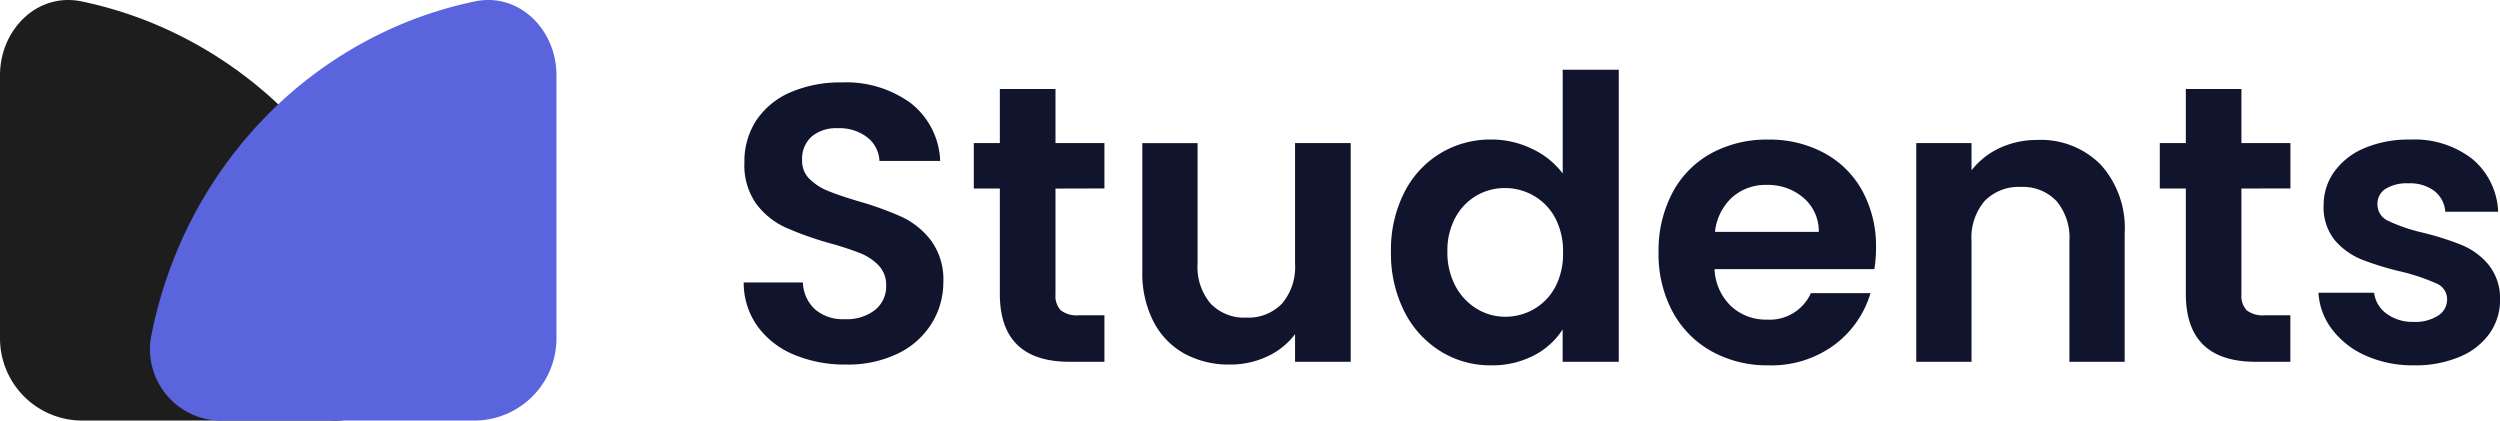 <svg xmlns="http://www.w3.org/2000/svg" width="152.024" height="25.58" viewBox="0 0 152.024 25.58">
  <g id="logo" transform="translate(0 -0.426)">
    <path id="Path_2" data-name="Path 2" d="M20.137,26a4.35,4.35,0,0,0,4.536-4.971,26.67,26.67,0,0,0-1.45-4.979,26.078,26.078,0,0,0-5.449-8.435A25.1,25.1,0,0,0,9.619,1.979,24.523,24.523,0,0,0,4.965.512C2.262-.051,0,2.239,0,5V21a5,5,0,0,0,5,5Z" fill="#1d1d1d"/>
    <g id="Group_1" data-name="Group 1">
      <path id="Path_3" data-name="Path 3" d="M13.7,26a4.35,4.35,0,0,1-4.536-4.971,26.672,26.672,0,0,1,1.45-4.979,26.078,26.078,0,0,1,5.449-8.435,25.1,25.1,0,0,1,8.155-5.636A24.524,24.524,0,0,1,28.873.512c2.7-.563,4.965,1.726,4.965,4.488V21a5,5,0,0,1-5,5Z" fill="#5a64dc"/>
    </g>
    <path id="Dashboard" d="M7.44.168a7.957,7.957,0,0,1-3.156-.6A5.182,5.182,0,0,1,2.064-2.16a4.55,4.55,0,0,1-.84-2.664h3.6a2.328,2.328,0,0,0,.732,1.632,2.593,2.593,0,0,0,1.812.6,2.787,2.787,0,0,0,1.848-.564,1.834,1.834,0,0,0,.672-1.476,1.705,1.705,0,0,0-.456-1.224,3.2,3.2,0,0,0-1.14-.756,18.866,18.866,0,0,0-1.884-.612,20.177,20.177,0,0,1-2.652-.948A4.645,4.645,0,0,1,2-9.588a4.035,4.035,0,0,1-.732-2.532,4.527,4.527,0,0,1,.744-2.592A4.732,4.732,0,0,1,4.1-16.4a7.6,7.6,0,0,1,3.072-.588,6.665,6.665,0,0,1,4.212,1.26,4.671,4.671,0,0,1,1.788,3.516H9.48a1.92,1.92,0,0,0-.732-1.428,2.758,2.758,0,0,0-1.812-.564,2.333,2.333,0,0,0-1.572.5,1.822,1.822,0,0,0-.588,1.464,1.513,1.513,0,0,0,.444,1.116,3.386,3.386,0,0,0,1.1.72q.66.276,1.86.636a19.54,19.54,0,0,1,2.664.96,4.784,4.784,0,0,1,1.776,1.44,4,4,0,0,1,.744,2.52,4.74,4.74,0,0,1-.7,2.5,4.913,4.913,0,0,1-2.04,1.836A6.958,6.958,0,0,1,7.44.168Zm12.744-10.7V-4.1a1.271,1.271,0,0,0,.324.972,1.592,1.592,0,0,0,1.092.3h1.56V0H21.048Q16.8,0,16.8-4.128v-6.408H15.216V-13.3H16.8v-3.288h3.384V-13.3H23.16v2.76ZM38.136-13.3V0H34.752V-1.68A4.436,4.436,0,0,1,33.06-.324a5.253,5.253,0,0,1-2.268.492,5.633,5.633,0,0,1-2.76-.66,4.652,4.652,0,0,1-1.884-1.944,6.424,6.424,0,0,1-.684-3.06v-7.8h3.36v7.32a3.448,3.448,0,0,0,.792,2.436,2.805,2.805,0,0,0,2.16.852A2.835,2.835,0,0,0,33.96-3.54a3.448,3.448,0,0,0,.792-2.436V-13.3Zm2.448,6.6a7.7,7.7,0,0,1,.8-3.576,5.865,5.865,0,0,1,2.2-2.4,5.877,5.877,0,0,1,3.1-.84,5.647,5.647,0,0,1,2.472.564,4.943,4.943,0,0,1,1.872,1.5V-17.76h3.408V0H51.024V-1.968A4.553,4.553,0,0,1,49.272-.384a5.488,5.488,0,0,1-2.616.6,5.711,5.711,0,0,1-3.072-.864,6.017,6.017,0,0,1-2.2-2.436A7.823,7.823,0,0,1,40.584-6.7Zm10.464.048a4.31,4.31,0,0,0-.48-2.1,3.384,3.384,0,0,0-1.3-1.344,3.464,3.464,0,0,0-1.752-.468,3.4,3.4,0,0,0-1.728.456,3.434,3.434,0,0,0-1.284,1.332A4.173,4.173,0,0,0,44.016-6.7a4.31,4.31,0,0,0,.492,2.1,3.542,3.542,0,0,0,1.3,1.38,3.292,3.292,0,0,0,1.716.48A3.464,3.464,0,0,0,49.272-3.2a3.384,3.384,0,0,0,1.3-1.344A4.31,4.31,0,0,0,51.048-6.648ZM70.08-6.936a7.929,7.929,0,0,1-.1,1.3h-9.72a3.306,3.306,0,0,0,1.008,2.256,3.108,3.108,0,0,0,2.184.816A2.744,2.744,0,0,0,66.12-4.176h3.624A6.056,6.056,0,0,1,67.536-1.02,6.446,6.446,0,0,1,63.528.216a6.936,6.936,0,0,1-3.444-.852,6,6,0,0,1-2.376-2.412,7.39,7.39,0,0,1-.852-3.6,7.528,7.528,0,0,1,.84-3.624,5.861,5.861,0,0,1,2.352-2.4,7.046,7.046,0,0,1,3.48-.84,6.99,6.99,0,0,1,3.4.816,5.743,5.743,0,0,1,2.328,2.316A7.009,7.009,0,0,1,70.08-6.936ZM66.6-7.9a2.665,2.665,0,0,0-.936-2.076,3.316,3.316,0,0,0-2.232-.78,3.05,3.05,0,0,0-2.1.756,3.324,3.324,0,0,0-1.044,2.1Zm13.3-5.592a5.125,5.125,0,0,1,3.84,1.5A5.743,5.743,0,0,1,85.2-7.8V0H81.84V-7.344a3.448,3.448,0,0,0-.792-2.436,2.805,2.805,0,0,0-2.16-.852,2.874,2.874,0,0,0-2.2.852,3.415,3.415,0,0,0-.8,2.436V0h-3.36V-13.3h3.36v1.656A4.642,4.642,0,0,1,77.6-13,5.308,5.308,0,0,1,79.9-13.488ZM92.3-10.536V-4.1a1.271,1.271,0,0,0,.324.972,1.592,1.592,0,0,0,1.092.3h1.56V0H93.168Q88.92,0,88.92-4.128v-6.408H87.336V-13.3H88.92v-3.288H92.3V-13.3H95.28v2.76ZM102.792.216a7.011,7.011,0,0,1-2.928-.588,5.174,5.174,0,0,1-2.052-1.6A4.045,4.045,0,0,1,96.984-4.2h3.384a1.843,1.843,0,0,0,.756,1.272,2.63,2.63,0,0,0,1.644.5,2.553,2.553,0,0,0,1.5-.384,1.162,1.162,0,0,0,.54-.984,1.038,1.038,0,0,0-.66-.972,12.419,12.419,0,0,0-2.1-.708,17.8,17.8,0,0,1-2.436-.744A4.229,4.229,0,0,1,97.98-7.392,3.156,3.156,0,0,1,97.3-9.528a3.447,3.447,0,0,1,.636-2.016,4.27,4.27,0,0,1,1.824-1.44,6.838,6.838,0,0,1,2.8-.528,5.709,5.709,0,0,1,3.792,1.188,4.4,4.4,0,0,1,1.56,3.2h-3.216a1.741,1.741,0,0,0-.66-1.26,2.453,2.453,0,0,0-1.572-.468,2.477,2.477,0,0,0-1.4.336,1.071,1.071,0,0,0-.492.936,1.1,1.1,0,0,0,.672,1.02,10.436,10.436,0,0,0,2.088.708A17.724,17.724,0,0,1,105.7-7.1a4.2,4.2,0,0,1,1.62,1.188,3.262,3.262,0,0,1,.708,2.124,3.522,3.522,0,0,1-.636,2.064A4.189,4.189,0,0,1,105.564-.3,6.911,6.911,0,0,1,102.792.216Z" transform="translate(44 22.426)" fill="#11142d"/>
  </g>
</svg>
